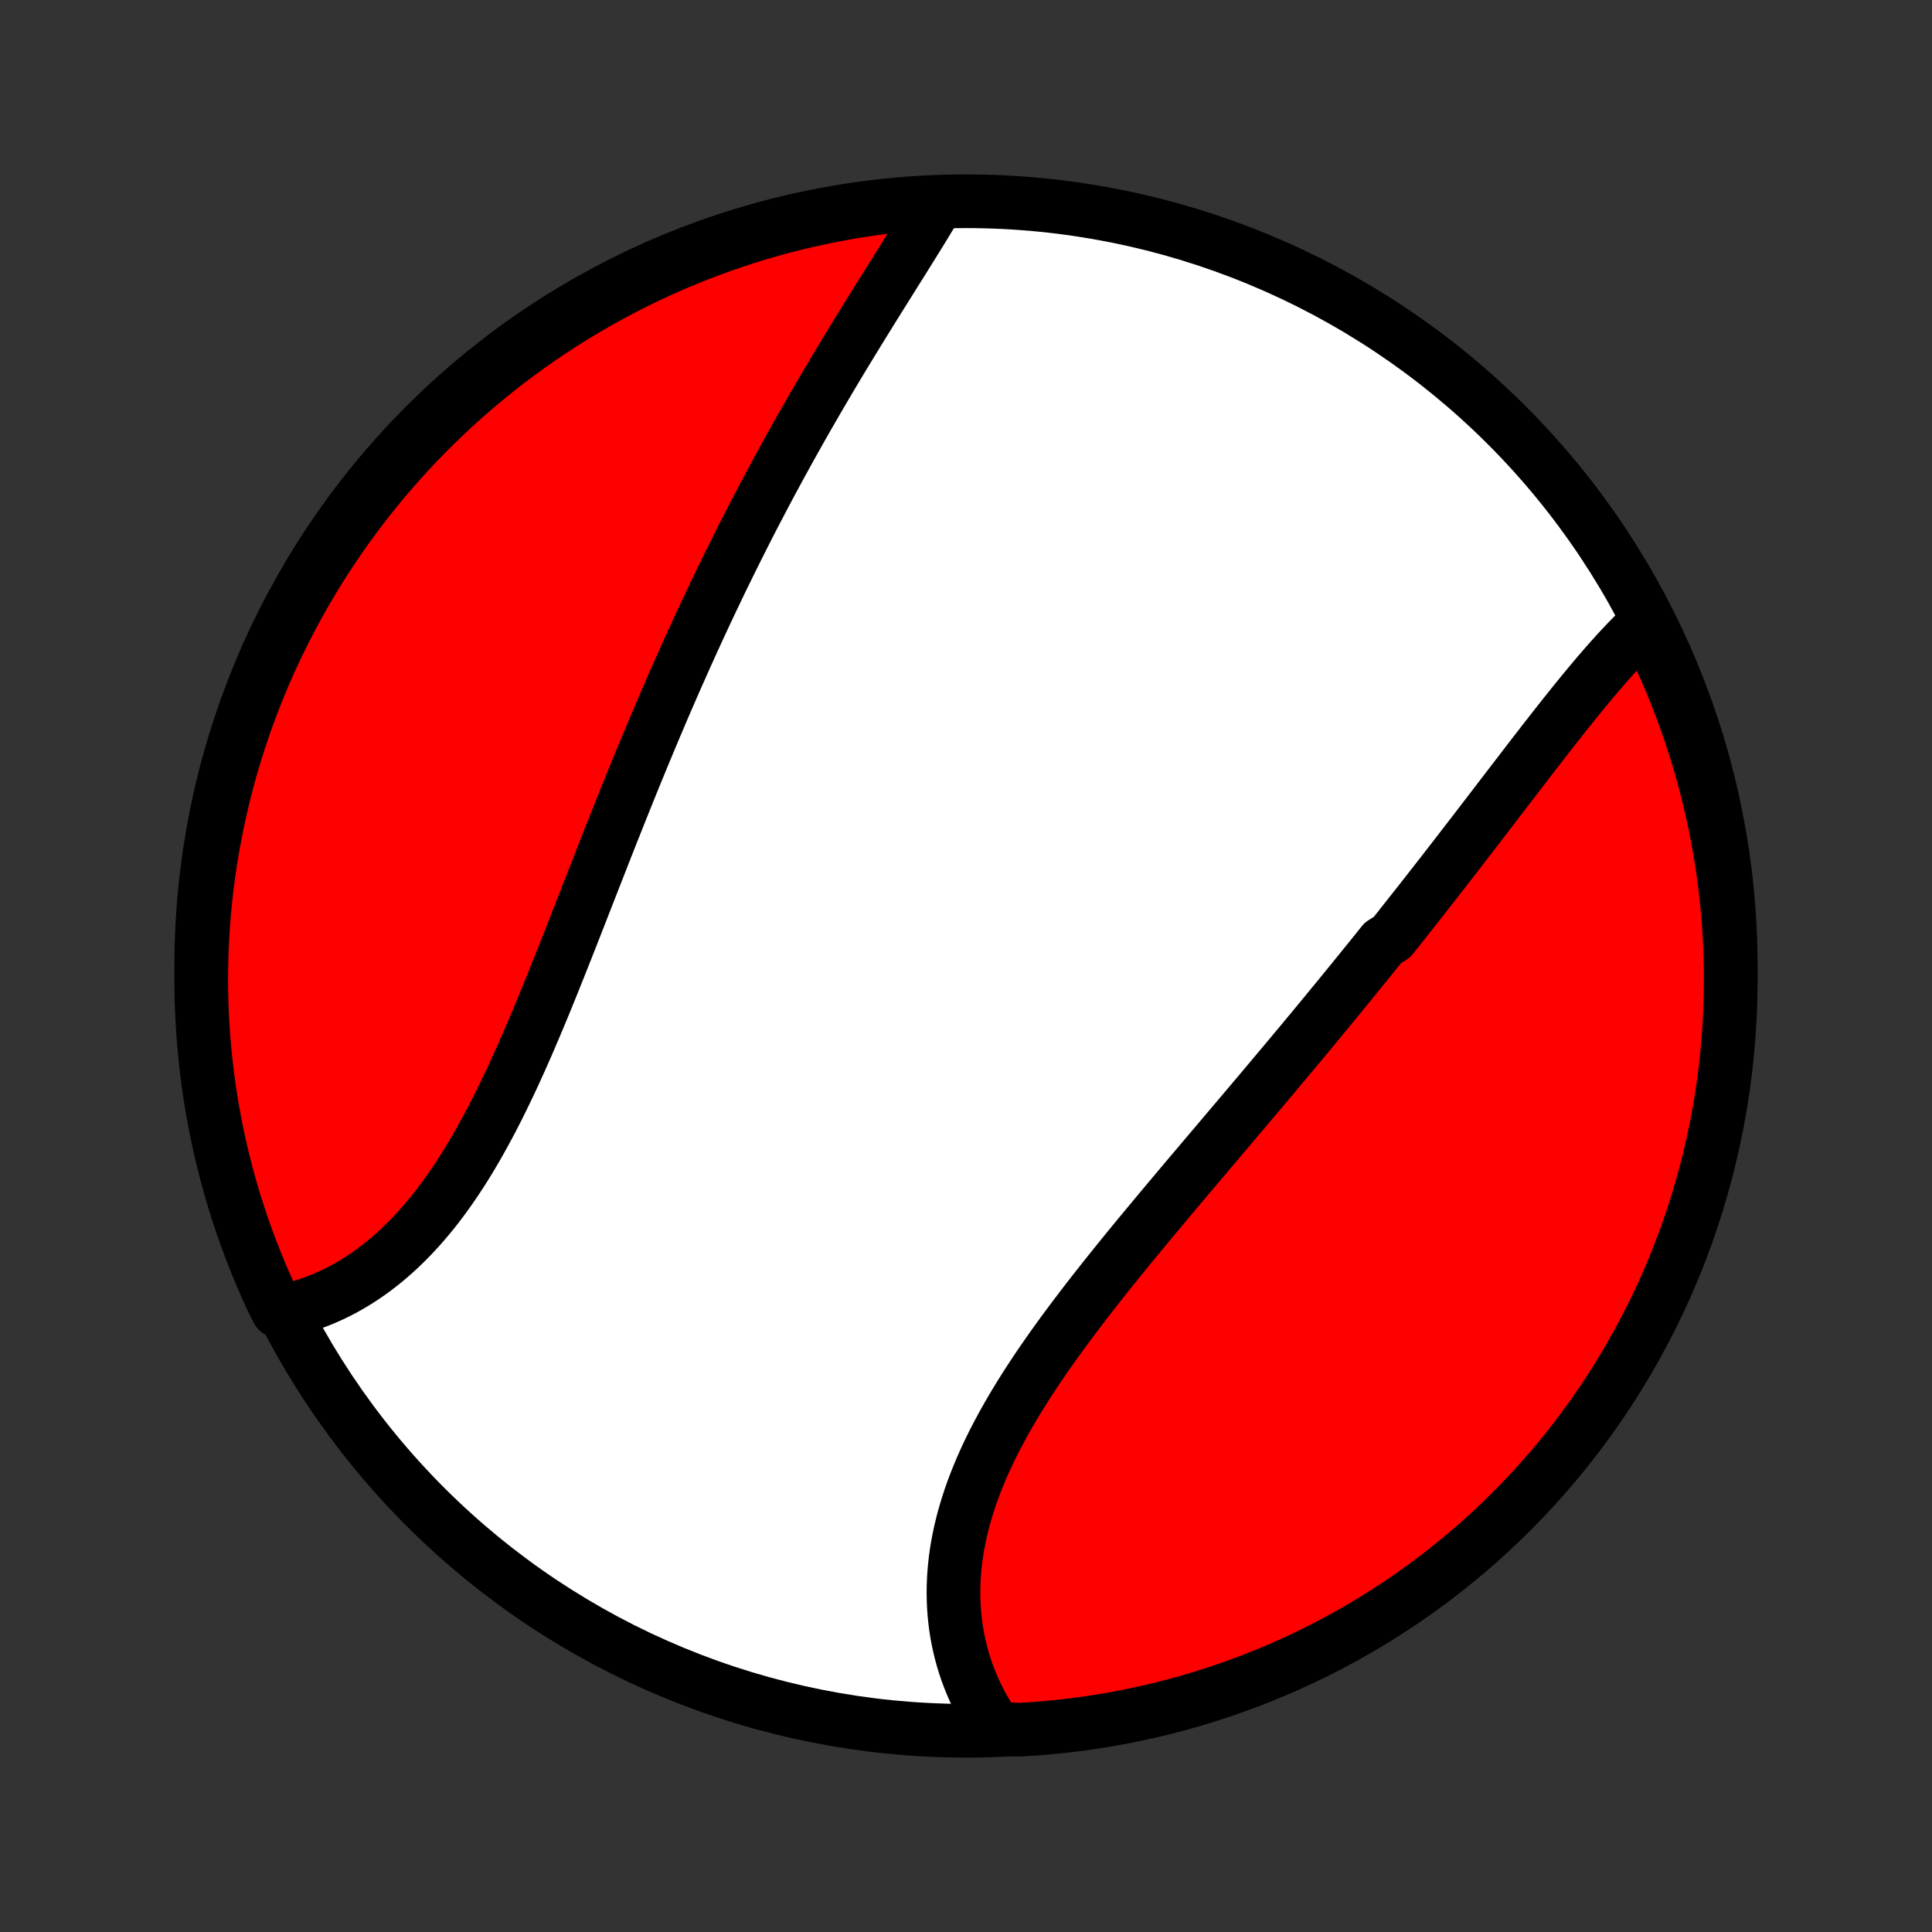 <?xml version="1.0" encoding="utf-8" standalone="no"?>
<!DOCTYPE svg PUBLIC "-//W3C//DTD SVG 1.1//EN"
  "http://www.w3.org/Graphics/SVG/1.1/DTD/svg11.dtd">
<!-- Created with matplotlib (http://matplotlib.org/) -->
<svg height="72pt" version="1.1" viewBox="0 0 72 72" width="72pt" xmlns="http://www.w3.org/2000/svg" xmlns:xlink="http://www.w3.org/1999/xlink">
 <rect x="0" y="0" width="72" height="72" fill="#333333" stroke="none"/>
 <defs>
  <style type="text/css">
*{stroke-linecap:butt;stroke-linejoin:round;}
  </style>
 </defs>
 <g id="figure_1">
  <g id="patch_1">
   <path d="
M0 72
L72 72
L72 0
L0 0
z
" style="fill:none;"/>
  </g>
  <g id="axes_1">
   <g id="PatchCollection_1">
    <defs>
     <path d="
M36 -7.5
C43.558 -7.5 50.808 -10.503 56.153 -15.848
C61.497 -21.192 64.5 -28.442 64.5 -36
C64.5 -43.558 61.497 -50.808 56.153 -56.153
C50.808 -61.497 43.558 -64.5 36 -64.5
C28.442 -64.5 21.192 -61.497 15.848 -56.153
C10.503 -50.808 7.5 -43.558 7.5 -36
C7.5 -28.442 10.503 -21.192 15.848 -15.848
C21.192 -10.503 28.442 -7.5 36 -7.5
z
" id="C0_0_a811fe30f3"/>
     <path d="
M61.309 -48.747
L61.146 -48.593
L60.983 -48.435
L60.822 -48.274
L60.661 -48.109
L60.501 -47.941
L60.341 -47.77
L60.182 -47.596
L60.023 -47.419
L59.865 -47.24
L59.707 -47.059
L59.549 -46.875
L59.392 -46.69
L59.235 -46.502
L59.078 -46.313
L58.921 -46.122
L58.765 -45.93
L58.608 -45.736
L58.452 -45.541
L58.295 -45.345
L58.139 -45.147
L57.983 -44.949
L57.826 -44.749
L57.67 -44.549
L57.513 -44.348
L57.357 -44.146
L57.2 -43.943
L57.043 -43.74
L56.886 -43.536
L56.729 -43.331
L56.572 -43.126
L56.414 -42.921
L56.256 -42.715
L56.098 -42.509
L55.94 -42.303
L55.782 -42.096
L55.623 -41.889
L55.464 -41.681
L55.304 -41.473
L55.145 -41.266
L54.985 -41.057
L54.825 -40.849
L54.664 -40.641
L54.503 -40.432
L54.342 -40.223
L54.18 -40.014
L54.018 -39.805
L53.856 -39.595
L53.693 -39.386
L53.529 -39.176
L53.366 -38.967
L53.202 -38.757
L53.037 -38.546
L52.872 -38.336
L52.706 -38.126
L52.54 -37.915
L52.373 -37.704
L52.206 -37.493
L52.039 -37.282
L51.87 -37.071
L51.532 -36.859
L51.362 -36.647
L51.192 -36.435
L51.021 -36.223
L50.849 -36.011
L50.677 -35.798
L50.504 -35.585
L50.33 -35.371
L50.156 -35.158
L49.981 -34.944
L49.806 -34.729
L49.629 -34.515
L49.453 -34.3
L49.275 -34.084
L49.097 -33.868
L48.918 -33.652
L48.738 -33.435
L48.558 -33.218
L48.377 -33.001
L48.195 -32.783
L48.012 -32.564
L47.829 -32.346
L47.645 -32.126
L47.46 -31.906
L47.275 -31.686
L47.089 -31.465
L46.902 -31.243
L46.715 -31.021
L46.526 -30.798
L46.338 -30.575
L46.148 -30.351
L45.958 -30.126
L45.767 -29.901
L45.576 -29.675
L45.384 -29.448
L45.191 -29.221
L44.998 -28.993
L44.805 -28.765
L44.611 -28.535
L44.416 -28.305
L44.222 -28.075
L44.026 -27.843
L43.831 -27.611
L43.635 -27.378
L43.439 -27.145
L43.243 -26.91
L43.047 -26.675
L42.85 -26.439
L42.654 -26.203
L42.458 -25.966
L42.262 -25.728
L42.066 -25.489
L41.871 -25.249
L41.676 -25.009
L41.482 -24.768
L41.288 -24.526
L41.095 -24.283
L40.903 -24.04
L40.711 -23.796
L40.521 -23.551
L40.332 -23.306
L40.145 -23.059
L39.958 -22.812
L39.774 -22.565
L39.591 -22.317
L39.41 -22.067
L39.231 -21.818
L39.054 -21.567
L38.88 -21.316
L38.708 -21.065
L38.539 -20.812
L38.373 -20.559
L38.21 -20.306
L38.05 -20.052
L37.894 -19.797
L37.74 -19.542
L37.591 -19.286
L37.446 -19.03
L37.305 -18.773
L37.168 -18.516
L37.035 -18.259
L36.907 -18.001
L36.784 -17.743
L36.666 -17.485
L36.553 -17.226
L36.446 -16.967
L36.343 -16.709
L36.246 -16.45
L36.155 -16.191
L36.07 -15.931
L35.991 -15.673
L35.917 -15.414
L35.85 -15.155
L35.789 -14.897
L35.735 -14.64
L35.686 -14.383
L35.645 -14.126
L35.609 -13.87
L35.581 -13.614
L35.559 -13.36
L35.544 -13.107
L35.535 -12.854
L35.533 -12.602
L35.538 -12.352
L35.549 -12.104
L35.567 -11.856
L35.592 -11.61
L35.623 -11.366
L35.661 -11.123
L35.706 -10.883
L35.757 -10.644
L35.815 -10.407
L35.879 -10.172
L35.95 -9.94
L36.027 -9.71
L36.111 -9.482
L36.201 -9.257
L36.297 -9.035
L36.399 -8.815
L36.508 -8.598
L36.622 -8.384
L36.743 -8.173
L36.869 -7.965
L37.002 -7.76
L37.5 -7.559
L37.997 -7.54
L38.493 -7.57
L38.988 -7.609
L39.482 -7.657
L39.975 -7.713
L40.467 -7.779
L40.958 -7.852
L41.447 -7.934
L41.934 -8.025
L42.42 -8.125
L42.903 -8.232
L43.385 -8.349
L43.864 -8.473
L44.341 -8.606
L44.815 -8.748
L45.287 -8.898
L45.756 -9.056
L46.222 -9.222
L46.684 -9.396
L47.144 -9.579
L47.6 -9.769
L48.053 -9.968
L48.501 -10.174
L48.947 -10.388
L49.388 -10.61
L49.825 -10.84
L50.258 -11.078
L50.686 -11.323
L51.11 -11.575
L51.529 -11.835
L51.944 -12.103
L52.354 -12.377
L52.759 -12.659
L53.159 -12.948
L53.553 -13.244
L53.942 -13.547
L54.326 -13.857
L54.704 -14.173
L55.077 -14.496
L55.443 -14.826
L55.804 -15.162
L56.159 -15.505
L56.507 -15.854
L56.849 -16.209
L57.185 -16.569
L57.515 -16.936
L57.838 -17.309
L58.154 -17.687
L58.464 -18.071
L58.766 -18.46
L59.062 -18.855
L59.351 -19.255
L59.633 -19.66
L59.907 -20.07
L60.174 -20.485
L60.434 -20.905
L60.686 -21.329
L60.931 -21.758
L61.168 -22.191
L61.398 -22.628
L61.62 -23.069
L61.834 -23.514
L62.04 -23.963
L62.238 -24.416
L62.428 -24.872
L62.61 -25.332
L62.784 -25.795
L62.95 -26.261
L63.108 -26.73
L63.257 -27.201
L63.398 -27.676
L63.531 -28.153
L63.656 -28.632
L63.772 -29.114
L63.879 -29.597
L63.978 -30.083
L64.069 -30.57
L64.15 -31.06
L64.224 -31.55
L64.289 -32.042
L64.345 -32.535
L64.392 -33.03
L64.431 -33.525
L64.461 -34.021
L64.483 -34.517
L64.496 -35.014
L64.5 -35.511
L64.496 -36.009
L64.482 -36.506
L64.46 -37.003
L64.43 -37.5
L64.391 -37.997
L64.343 -38.493
L64.287 -38.988
L64.221 -39.482
L64.148 -39.975
L64.066 -40.467
L63.975 -40.958
L63.875 -41.447
L63.768 -41.934
L63.651 -42.42
L63.527 -42.903
L63.394 -43.385
L63.252 -43.864
L63.102 -44.341
L62.944 -44.815
L62.778 -45.287
L62.604 -45.756
L62.422 -46.222
L62.231 -46.684
L62.032 -47.144
L61.826 -47.6
z
" id="C0_1_b6ab0da127"/>
     <path d="
M34.873 -64.315
L34.748 -64.105
L34.621 -63.894
L34.493 -63.682
L34.363 -63.469
L34.232 -63.255
L34.099 -63.041
L33.965 -62.825
L33.83 -62.609
L33.695 -62.392
L33.558 -62.173
L33.421 -61.955
L33.283 -61.735
L33.145 -61.514
L33.007 -61.293
L32.868 -61.071
L32.729 -60.849
L32.589 -60.625
L32.45 -60.401
L32.311 -60.176
L32.171 -59.951
L32.032 -59.725
L31.893 -59.498
L31.754 -59.271
L31.615 -59.043
L31.476 -58.815
L31.338 -58.586
L31.2 -58.356
L31.062 -58.125
L30.925 -57.895
L30.788 -57.663
L30.652 -57.431
L30.516 -57.198
L30.38 -56.965
L30.245 -56.731
L30.11 -56.497
L29.976 -56.262
L29.842 -56.026
L29.709 -55.79
L29.576 -55.553
L29.444 -55.316
L29.312 -55.078
L29.181 -54.839
L29.05 -54.6
L28.92 -54.36
L28.791 -54.12
L28.661 -53.879
L28.533 -53.637
L28.405 -53.394
L28.277 -53.151
L28.15 -52.907
L28.023 -52.663
L27.897 -52.417
L27.772 -52.171
L27.646 -51.924
L27.522 -51.677
L27.398 -51.428
L27.274 -51.179
L27.151 -50.929
L27.028 -50.678
L26.905 -50.427
L26.783 -50.174
L26.662 -49.921
L26.541 -49.667
L26.42 -49.411
L26.299 -49.155
L26.18 -48.898
L26.06 -48.641
L25.941 -48.382
L25.822 -48.122
L25.703 -47.861
L25.585 -47.599
L25.467 -47.336
L25.35 -47.072
L25.232 -46.808
L25.115 -46.542
L24.999 -46.275
L24.882 -46.007
L24.766 -45.738
L24.65 -45.468
L24.535 -45.196
L24.419 -44.924
L24.304 -44.651
L24.189 -44.376
L24.074 -44.101
L23.959 -43.824
L23.845 -43.546
L23.73 -43.268
L23.616 -42.988
L23.502 -42.707
L23.388 -42.425
L23.274 -42.142
L23.16 -41.858
L23.047 -41.573
L22.933 -41.287
L22.819 -41.001
L22.705 -40.713
L22.591 -40.424
L22.478 -40.135
L22.364 -39.844
L22.25 -39.553
L22.136 -39.261
L22.021 -38.969
L21.907 -38.676
L21.792 -38.382
L21.677 -38.088
L21.562 -37.793
L21.447 -37.498
L21.331 -37.203
L21.215 -36.907
L21.098 -36.611
L20.981 -36.315
L20.863 -36.019
L20.745 -35.724
L20.627 -35.428
L20.507 -35.133
L20.387 -34.838
L20.267 -34.543
L20.145 -34.25
L20.023 -33.957
L19.899 -33.665
L19.775 -33.373
L19.65 -33.084
L19.523 -32.795
L19.396 -32.508
L19.267 -32.222
L19.137 -31.938
L19.005 -31.657
L18.872 -31.377
L18.738 -31.099
L18.602 -30.823
L18.464 -30.551
L18.325 -30.28
L18.183 -30.013
L18.04 -29.749
L17.895 -29.488
L17.749 -29.23
L17.6 -28.975
L17.449 -28.725
L17.296 -28.478
L17.14 -28.235
L16.983 -27.996
L16.823 -27.762
L16.661 -27.532
L16.497 -27.306
L16.33 -27.085
L16.162 -26.869
L15.99 -26.659
L15.817 -26.453
L15.641 -26.252
L15.462 -26.056
L15.282 -25.867
L15.099 -25.682
L14.914 -25.503
L14.727 -25.33
L14.537 -25.163
L14.346 -25.001
L14.152 -24.846
L13.957 -24.696
L13.759 -24.553
L13.56 -24.415
L13.359 -24.284
L13.156 -24.159
L12.952 -24.04
L12.746 -23.927
L12.538 -23.821
L12.329 -23.721
L12.119 -23.627
L11.908 -23.54
L11.695 -23.459
L11.482 -23.384
L11.268 -23.316
L11.052 -23.255
L10.836 -23.199
L10.352 -23.15
L10.139 -23.573
L9.934 -24.022
L9.737 -24.475
L9.548 -24.932
L9.367 -25.392
L9.194 -25.855
L9.029 -26.322
L8.872 -26.791
L8.724 -27.263
L8.584 -27.738
L8.452 -28.215
L8.329 -28.695
L8.214 -29.177
L8.108 -29.66
L8.01 -30.146
L7.92 -30.634
L7.839 -31.123
L7.767 -31.614
L7.704 -32.106
L7.649 -32.6
L7.602 -33.094
L7.564 -33.589
L7.535 -34.085
L7.515 -34.582
L7.503 -35.079
L7.5 -35.576
L7.506 -36.074
L7.52 -36.571
L7.543 -37.068
L7.575 -37.565
L7.615 -38.061
L7.664 -38.557
L7.721 -39.052
L7.788 -39.546
L7.862 -40.039
L7.946 -40.531
L8.038 -41.021
L8.138 -41.51
L8.247 -41.997
L8.364 -42.483
L8.49 -42.966
L8.624 -43.447
L8.767 -43.926
L8.918 -44.403
L9.077 -44.877
L9.244 -45.348
L9.419 -45.817
L9.603 -46.282
L9.794 -46.744
L9.994 -47.203
L10.201 -47.659
L10.417 -48.111
L10.64 -48.56
L10.871 -49.004
L11.109 -49.445
L11.355 -49.881
L11.609 -50.314
L11.87 -50.742
L12.138 -51.165
L12.414 -51.584
L12.696 -51.998
L12.986 -52.407
L13.283 -52.811
L13.587 -53.21
L13.898 -53.604
L14.215 -53.993
L14.539 -54.376
L14.87 -54.753
L15.207 -55.125
L15.55 -55.491
L15.899 -55.85
L16.255 -56.204
L16.617 -56.552
L16.984 -56.894
L17.358 -57.229
L17.737 -57.557
L18.122 -57.879
L18.512 -58.195
L18.907 -58.504
L19.308 -58.805
L19.713 -59.1
L20.124 -59.388
L20.539 -59.669
L20.96 -59.942
L21.384 -60.208
L21.814 -60.467
L22.247 -60.718
L22.685 -60.962
L23.127 -61.198
L23.573 -61.427
L24.022 -61.648
L24.475 -61.861
L24.932 -62.066
L25.392 -62.263
L25.855 -62.452
L26.322 -62.633
L26.791 -62.806
L27.263 -62.971
L27.738 -63.128
L28.215 -63.276
L28.695 -63.416
L29.177 -63.548
L29.66 -63.671
L30.146 -63.786
L30.634 -63.892
L31.123 -63.99
L31.614 -64.08
L32.106 -64.16
L32.6 -64.233
L33.094 -64.296
L33.589 -64.352
L34.085 -64.398
z
" id="C0_2_8a66bcb15b"/>
    </defs>
    <g clip-path="url(#p1bffca34e9)">
     <use style="fill:#ffffff;stroke:#000000;stroke-width:2.0;" x="0.0" xlink:href="#C0_0_a811fe30f3" y="72.0"/>
    </g>
    <g clip-path="url(#p1bffca34e9)">
     <use style="fill:#ff0000;stroke:#000000;stroke-width:2.0;" x="0.0" xlink:href="#C0_1_b6ab0da127" y="72.0"/>
    </g>
    <g clip-path="url(#p1bffca34e9)">
     <use style="fill:#ff0000;stroke:#000000;stroke-width:2.0;" x="0.0" xlink:href="#C0_2_8a66bcb15b" y="72.0"/>
    </g>
   </g>
  </g>
 </g>
 <defs>
  <clipPath id="p1bffca34e9">
   <rect height="72.0" width="72.0" x="0.0" y="0.0"/>
  </clipPath>
 </defs>
</svg>
